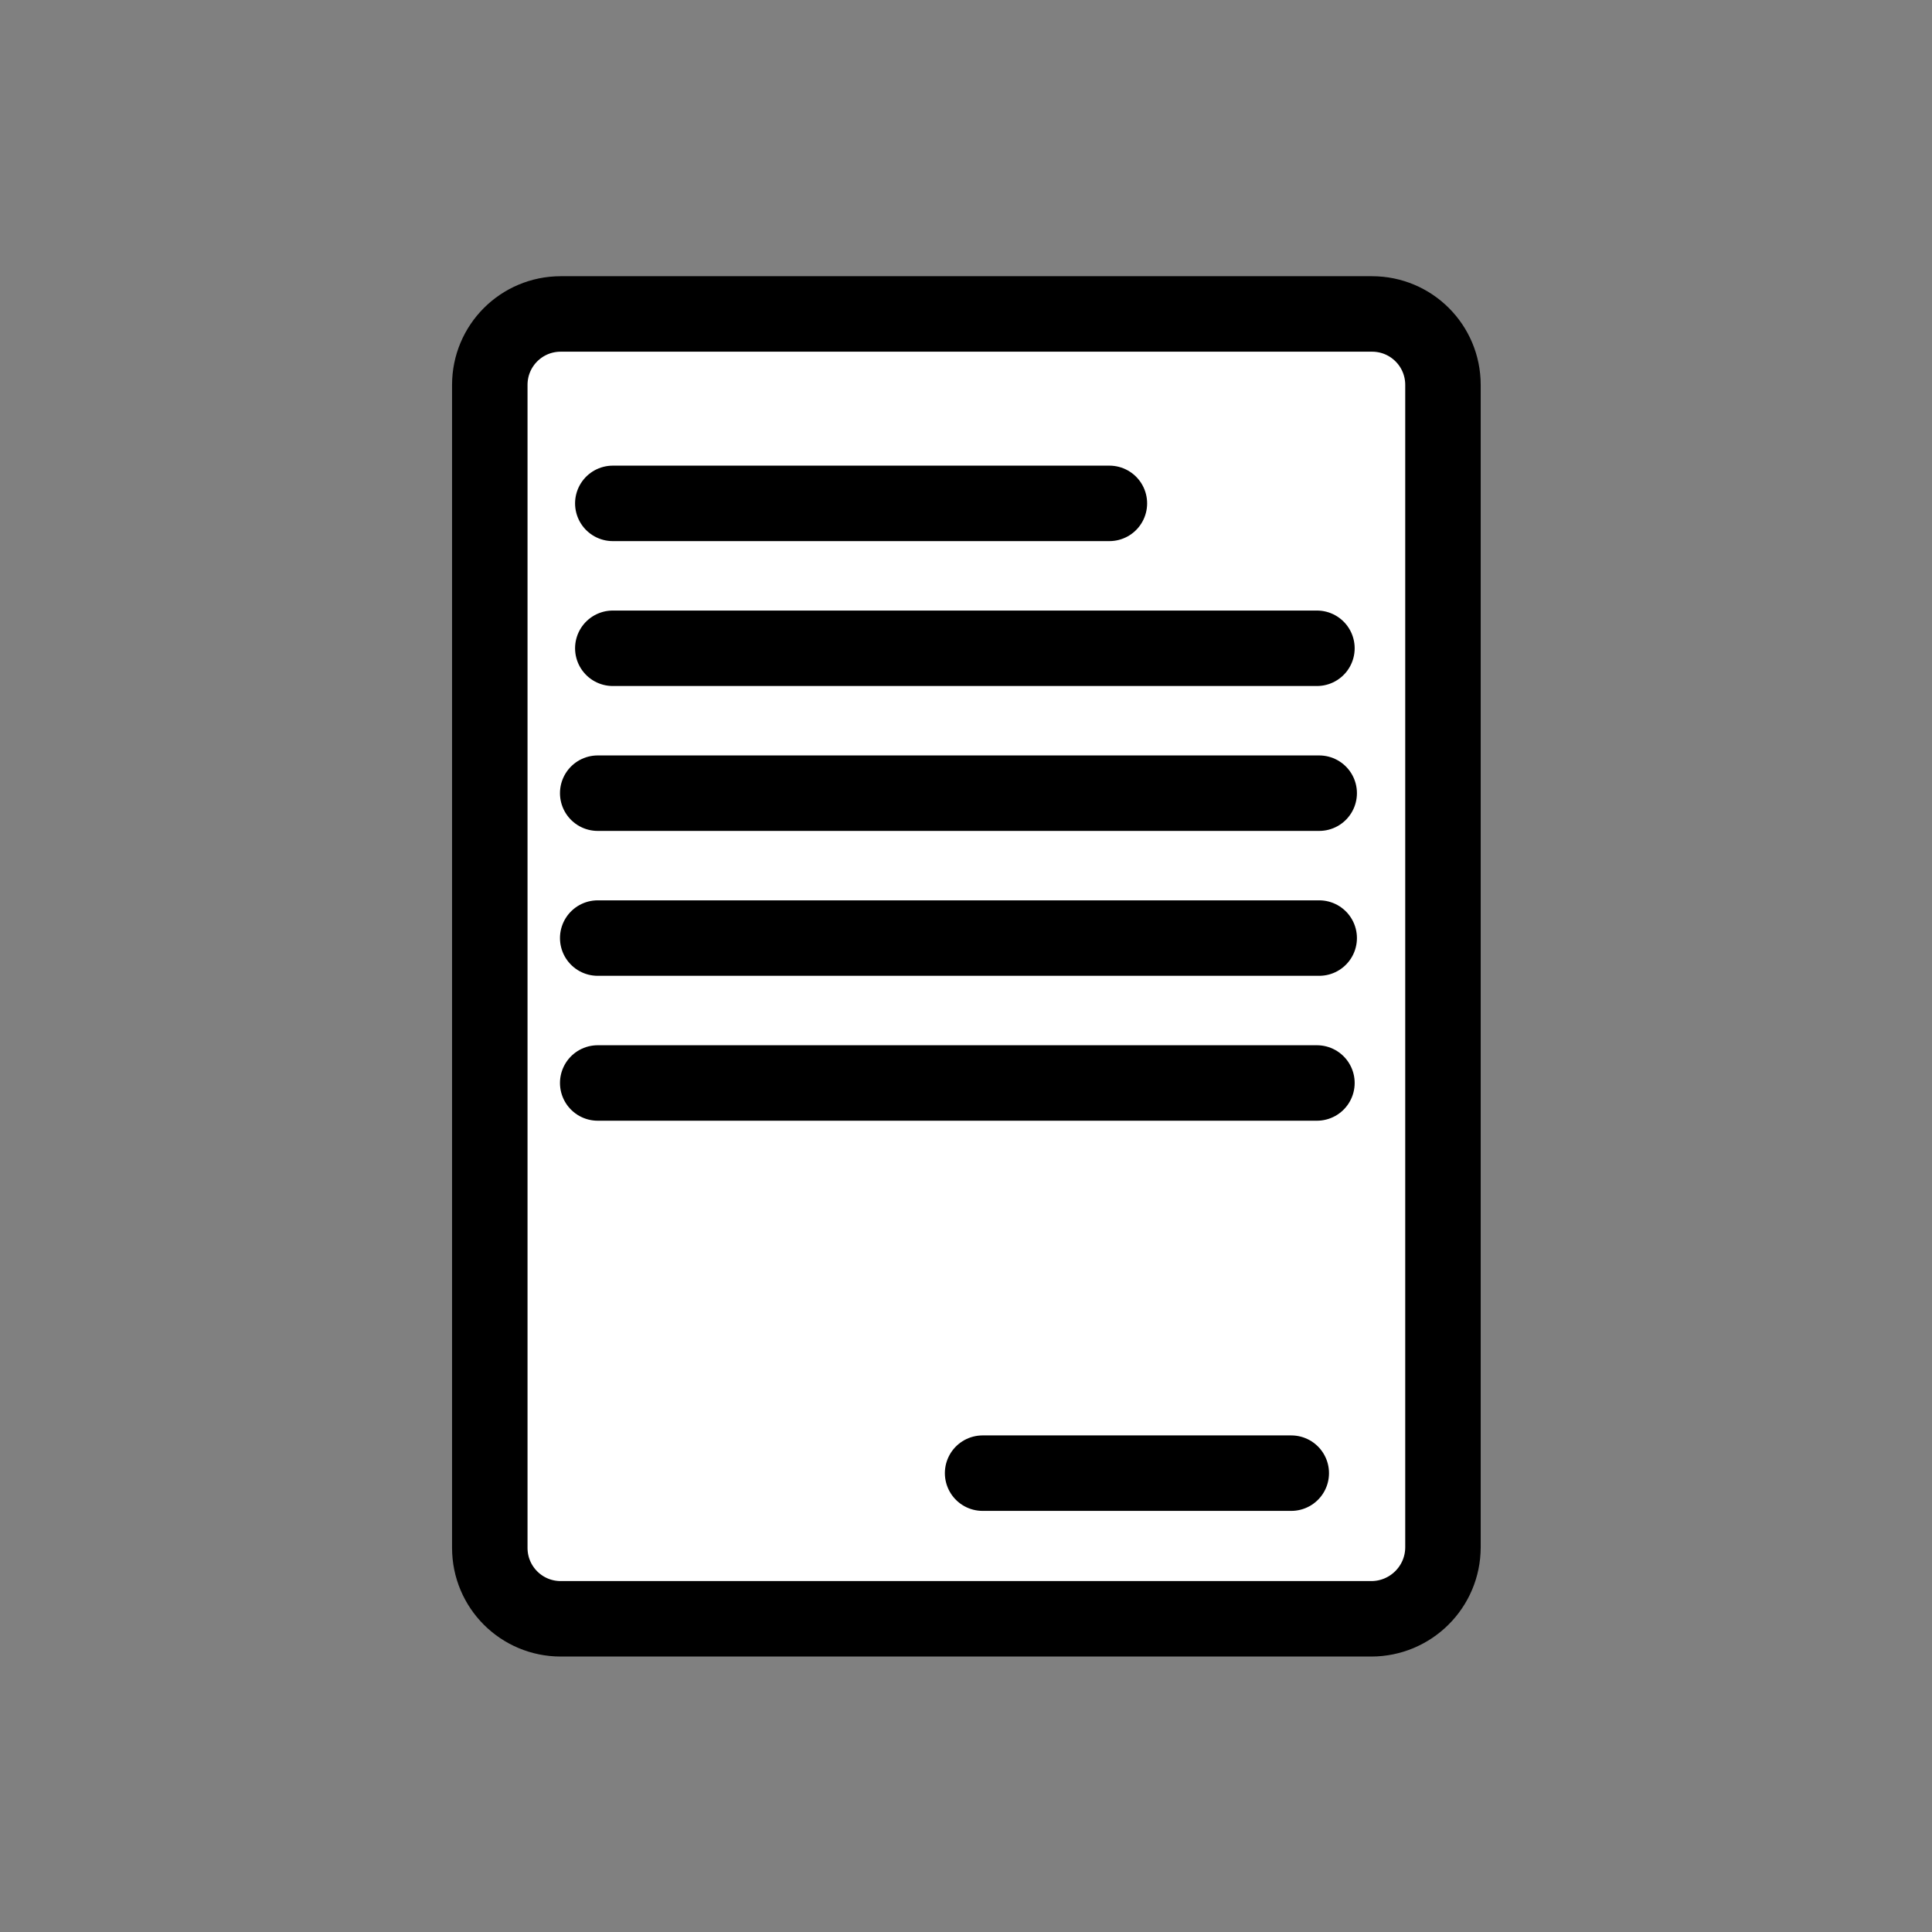 <?xml version="1.0" encoding="utf-8"?>
<!-- Generator: Adobe Illustrator 21.0.2, SVG Export Plug-In . SVG Version: 6.00 Build 0)  -->
<svg version="1.1" id="Слой_1" xmlns="http://www.w3.org/2000/svg" xmlns:xlink="http://www.w3.org/1999/xlink" x="0px" y="0px"
	 viewBox="0 0 256 256" style="enable-background:new 0 0 256 256;" xml:space="preserve">
<rect x="0" y="0" width="256" height="256" fill="#808080" stroke="none"/>
<style type="text/css">
	.st0{fill:#FFFFFF;stroke:#000000;stroke-width:10;stroke-linecap:round;stroke-linejoin:round;stroke-miterlimit:10;}
	.st1{fill:none;stroke:#000000;stroke-width:10;stroke-linecap:round;stroke-linejoin:round;stroke-miterlimit:10;}
</style>
<path class="st0" d="M181.7,214.5H74.3c-5.2,0-9.4-4.2-9.4-9.4V51c0-5.2,4.2-9.4,9.4-9.4h107.5c5.2,0,9.4,4.2,9.4,9.4V205
	C191.2,210.3,186.9,214.5,181.7,214.5z"/>
<line class="st1" x1="81.2" y1="66.7" x2="147" y2="66.7"/>
<line class="st1" x1="81.2" y1="85.9" x2="174.5" y2="85.9"/>
<path class="st1" d="M79.2,85.9"/>
<line class="st1" x1="79.2" y1="105.1" x2="174.8" y2="105.1"/>
<line class="st1" x1="79.2" y1="124.3" x2="174.8" y2="124.3"/>
<path class="st1" d="M173.1,143.5"/>
<line class="st1" x1="79.2" y1="143.5" x2="174.5" y2="143.5"/>
<path class="st1" d="M172.8,162.8"/>
<path class="st1" d="M90.9,162.8"/>
<path class="st1" d="M172.8,182"/>
<path class="st1" d="M90.9,182"/>
<line class="st1" x1="130.2" y1="195.2" x2="171.1" y2="195.2"/>
<path class="st1" d="M86.5,105.1"/>
<path class="st1" d="M111.7,105.1"/>
<path class="st1" d="M133.4,143.5"/>
<path class="st1" d="M92.9,143.5"/>
</svg>

